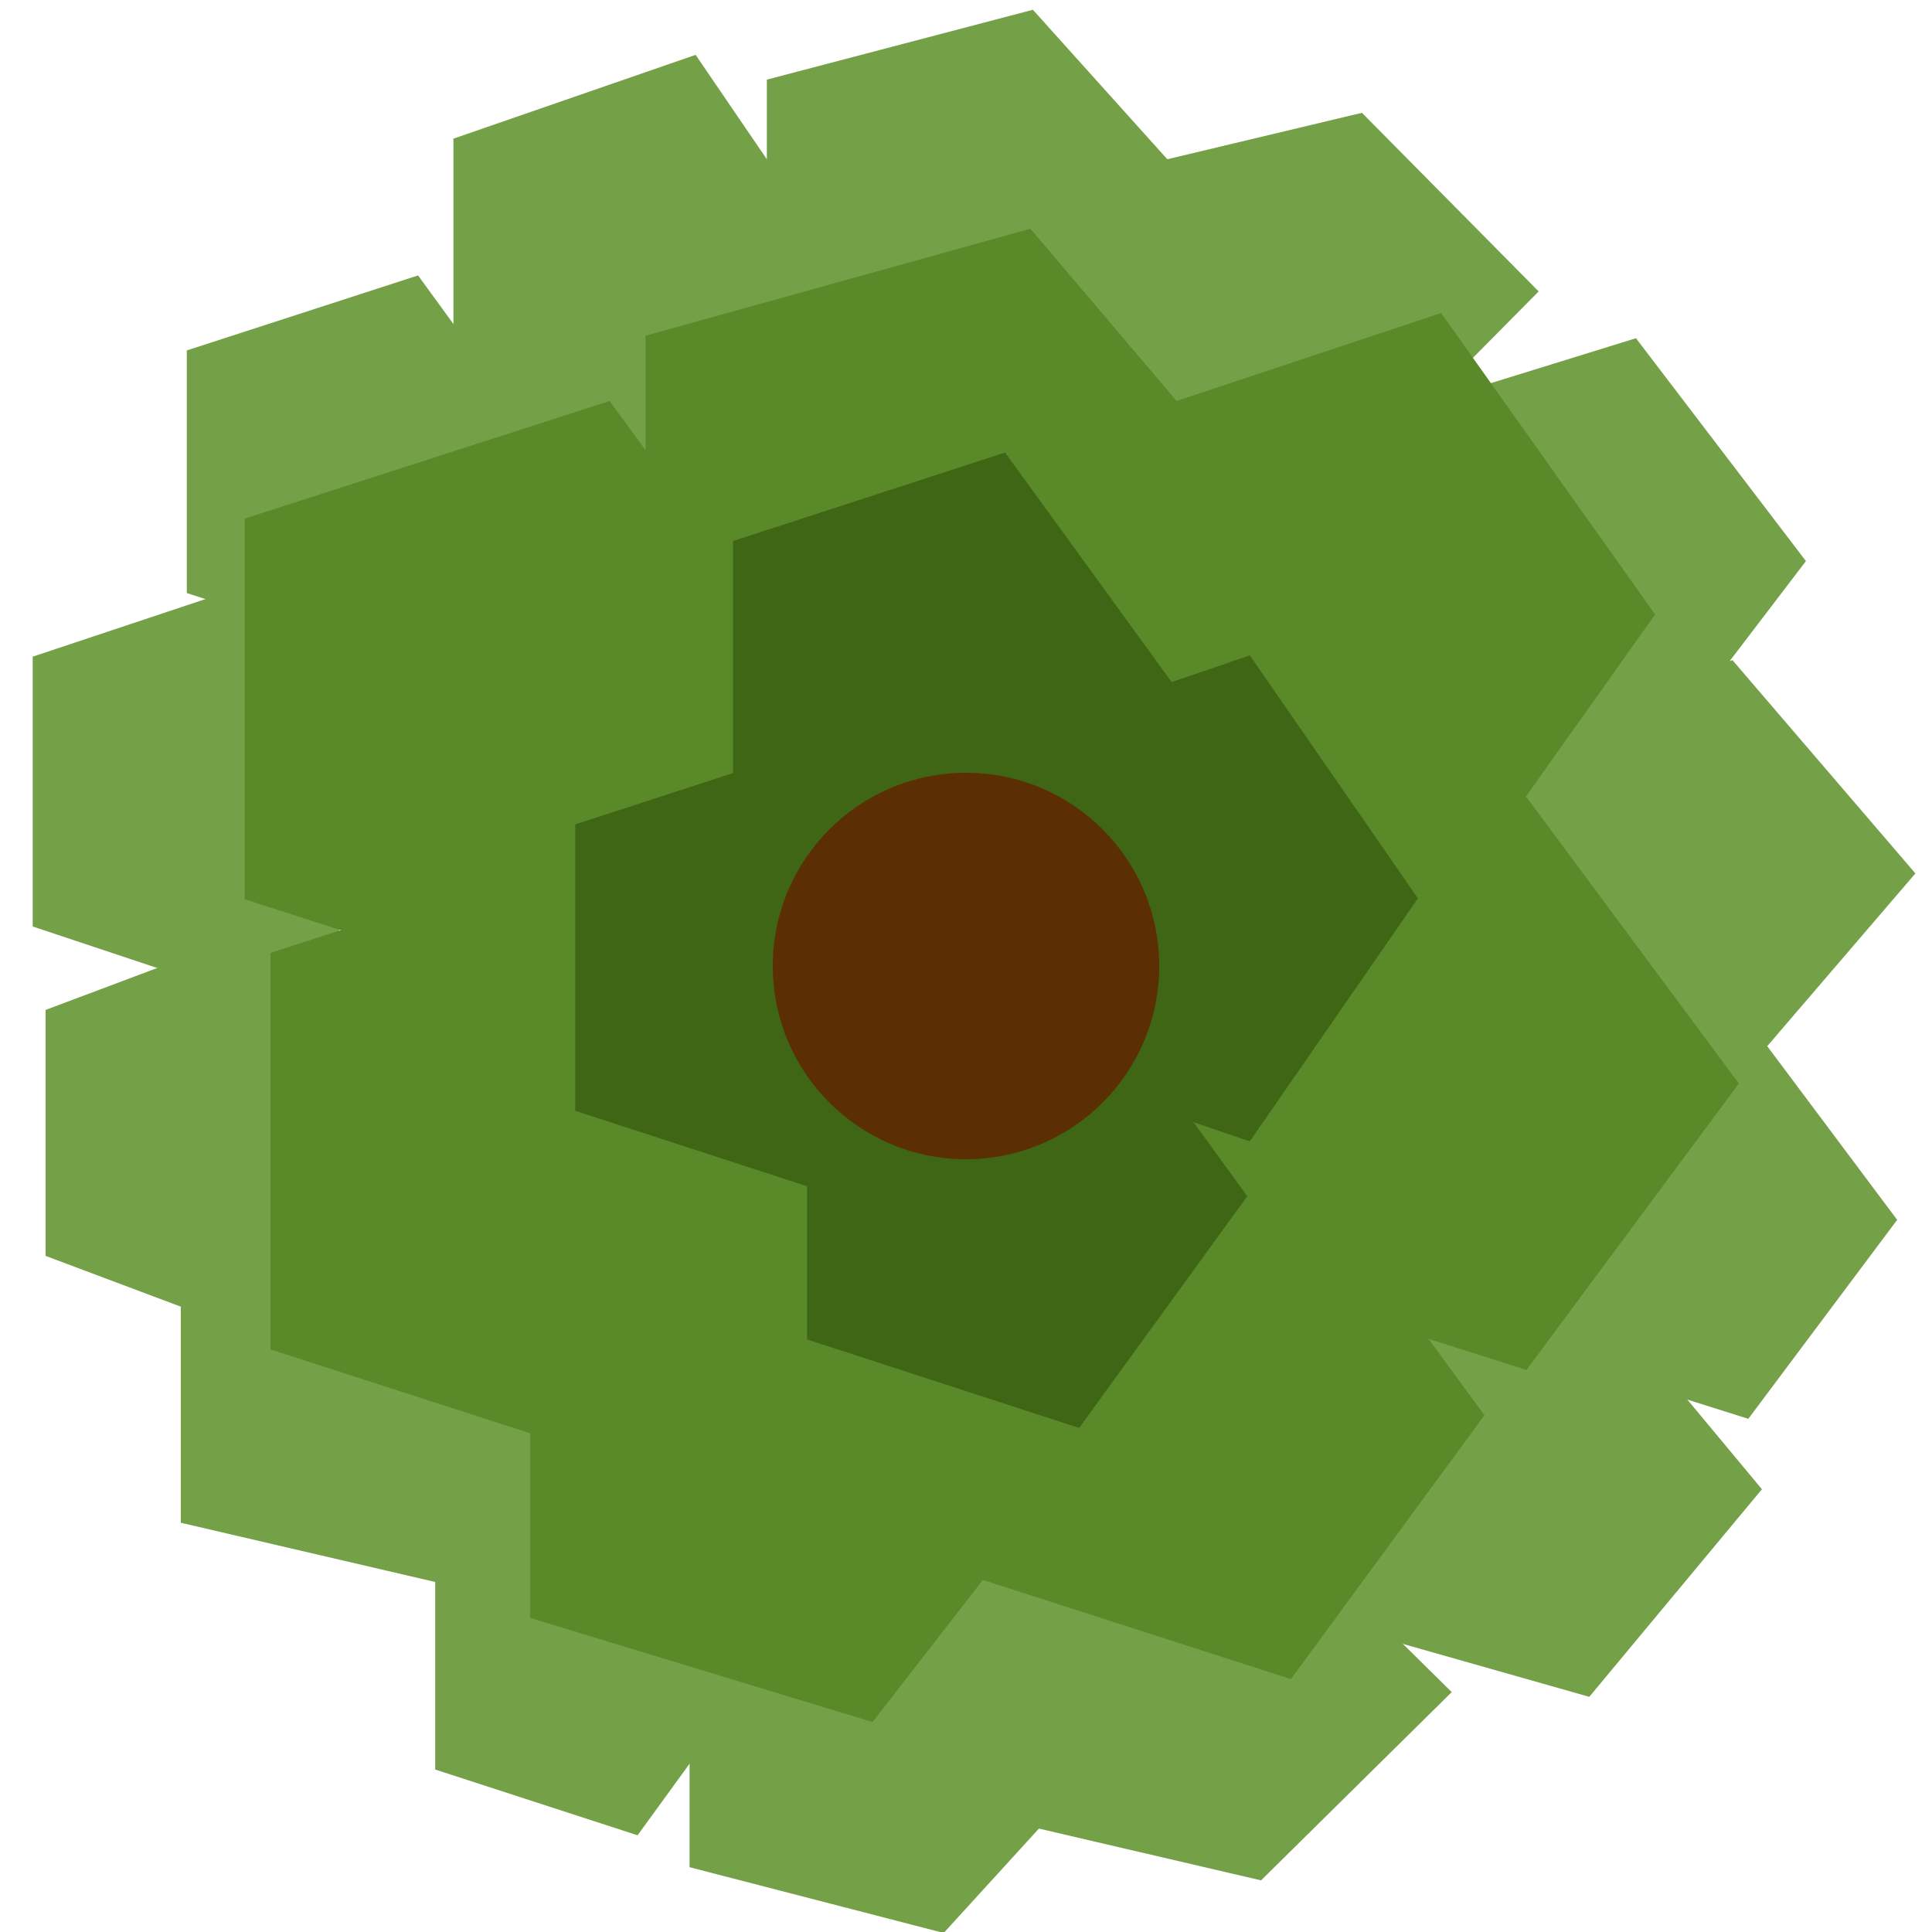 <svg width="600" height="600" xmlns="http://www.w3.org/2000/svg" xmlns:svg="http://www.w3.org/2000/svg">
 <!-- Created with SVG-edit - https://github.com/SVG-Edit/svgedit-->
 <g>
  <title>Layer 1</title>
  <g id="svg_1" class="layer"/>
  <polygon stroke="#bf0000" stroke-width="0" points="174.215,146.5 129.833,207.463 58.022,184.177 58.022,108.823 129.833,85.537 174.215,146.5 " fill="#74a048" id="svg_4"/>
  <polygon stroke="#bf0000" id="svg_5" stroke-width="0" points="262.513,85.167 216.031,153.297 140.82,127.273 140.82,43.06 216.031,17.037 262.513,85.167 " fill="#74a048"/>
  <polygon stroke="#bf0000" id="svg_6" stroke-width="0" points="371.846,59.833 320.78,116.63 238.154,94.936 238.154,24.731 320.78,3.037 371.846,59.833 " fill="#74a048"/>
  <polygon stroke="#bf0000" id="svg_7" stroke-width="0" points="477.846,90.5 422.961,145.963 334.153,124.778 334.153,56.222 422.961,35.037 477.846,90.5 " fill="#74a048"/>
  <polygon stroke="#bf0000" id="svg_8" stroke-width="0" points="560.846,174.25 508.061,243.463 422.654,217.026 422.654,131.474 508.061,105.037 560.846,174.25 " fill="#74a048"/>
  <polygon stroke="#bf0000" id="svg_9" stroke-width="0" points="594.846,271.25 538.051,337.463 446.154,312.172 446.154,230.328 538.051,205.037 594.846,271.25 " fill="#74a048"/>
  <polygon stroke="#bf0000" id="svg_10" stroke-width="0" points="589.18,378.833 542.952,440.63 468.154,417.026 468.154,340.641 542.952,317.037 589.18,378.833 " fill="#74a048"/>
  <polygon stroke="#bf0000" id="svg_11" stroke-width="0" points="547.18,462.5 493.567,526.963 406.82,502.34 406.82,422.66 493.567,398.037 547.18,462.5 " fill="#74a048"/>
  <polygon stroke="#bf0000" id="svg_12" stroke-width="0" points="450.846,525.5 391.632,583.963 295.82,561.632 295.82,489.368 391.632,467.037 450.846,525.5 " fill="#74a048"/>
  <polygon stroke="#bf0000" id="svg_13" stroke-width="0" points="341.846,546.833 293.072,600.297 214.154,579.875 214.154,513.791 293.072,493.37 341.846,546.833 " fill="#74a048"/>
  <polygon id="svg_14" stroke="#bf0000" stroke-width="0" points="236.846,516.5 198.003,569.963 135.154,549.542 135.154,483.458 198.003,463.037 236.846,516.5 " fill="#74a048"/>
  <polygon stroke="#bf0000" id="svg_15" stroke-width="0" points="202.513,438.833 146.609,493.963 56.154,472.905 56.154,404.761 146.609,383.703 202.513,438.833 " fill="#74a048"/>
  <polygon stroke="#bf0000" id="svg_16" stroke-width="0" points="115.846,351.833 77.003,413.63 14.154,390.026 14.154,313.641 77.003,290.037 115.846,351.833 " fill="#74a048"/>
  <polygon stroke="#bf0000" id="svg_17" stroke-width="0" points="135.846,245.833 87.836,313.63 10.153,287.734 10.153,203.933 87.836,178.037 135.846,245.833 " fill="#74a048"/>
  <polygon stroke="#bf0000" id="svg_19" stroke-width="0" points="393.846,158 319.99,244.963 200.487,211.746 200.487,104.254 319.99,71.037 393.846,158 " fill="#5a892a"/>
  <polygon stroke="#bf0000" id="svg_21" stroke-width="0" points="514.013,190.833 447.541,284.463 339.987,248.7 339.987,132.967 447.541,97.203 514.013,190.833 " fill="#5a892a"/>
  <polygon stroke="#bf0000" id="svg_22" stroke-width="0" points="540.013,336.5 474.05,425.463 367.32,391.482 367.32,281.518 474.05,247.537 540.013,336.5 " fill="#5a892a"/>
  <polygon stroke="#bf0000" id="svg_23" stroke-width="0" points="461.013,439.5 400.907,521.463 303.654,490.156 303.654,388.844 400.907,357.537 461.013,439.5 " fill="#5a892a"/>
  <polygon stroke="#bf0000" id="svg_24" stroke-width="0" points="336.68,450.167 270.972,534.797 164.654,502.471 164.654,397.863 270.972,365.537 336.68,450.167 " fill="#5a892a"/>
  <polygon stroke="#bf0000" id="svg_25" stroke-width="0" points="274.68,357.5 201.842,457.13 83.987,419.075 83.987,295.925 201.842,257.87 274.68,357.5 " fill="#5a892a"/>
  <polygon stroke="#bf0000" id="svg_26" stroke-width="0" points="259.346,220.167 189.309,315.797 75.987,279.269 75.987,161.064 189.309,124.537 259.346,220.167 " fill="#5a892a"/>
  <polygon id="svg_27" stroke="#bf0000" stroke-width="0" points="364.346,212.5 312.134,284.463 227.654,256.976 227.654,168.024 312.134,140.537 364.346,212.5 " fill="#3e6614"/>
  <polygon stroke="#bf0000" id="svg_29" stroke-width="0" points="440.346,279 388.134,354.463 303.654,325.639 303.654,232.361 388.134,203.537 440.346,279 " fill="#3e6614"/>
  <polygon id="svg_30" stroke="#bf0000" stroke-width="0" points="387.346,371.5 335.134,443.463 250.654,415.976 250.654,327.024 335.134,299.537 387.346,371.5 " fill="#3e6614"/>
  <polygon id="svg_31" stroke="#bf0000" stroke-width="0" points="315.346,300.5 263.134,372.463 178.654,344.976 178.654,256.024 263.134,228.537 315.346,300.5 " fill="#3e6614"/>
  <ellipse fill="#5b2e03" stroke="#2c4c09" stroke-width="0" stroke-dasharray="null" stroke-linejoin="null" stroke-linecap="null" cx="300" cy="300" id="svg_2" rx="60" ry="60"/>
 </g>
</svg>